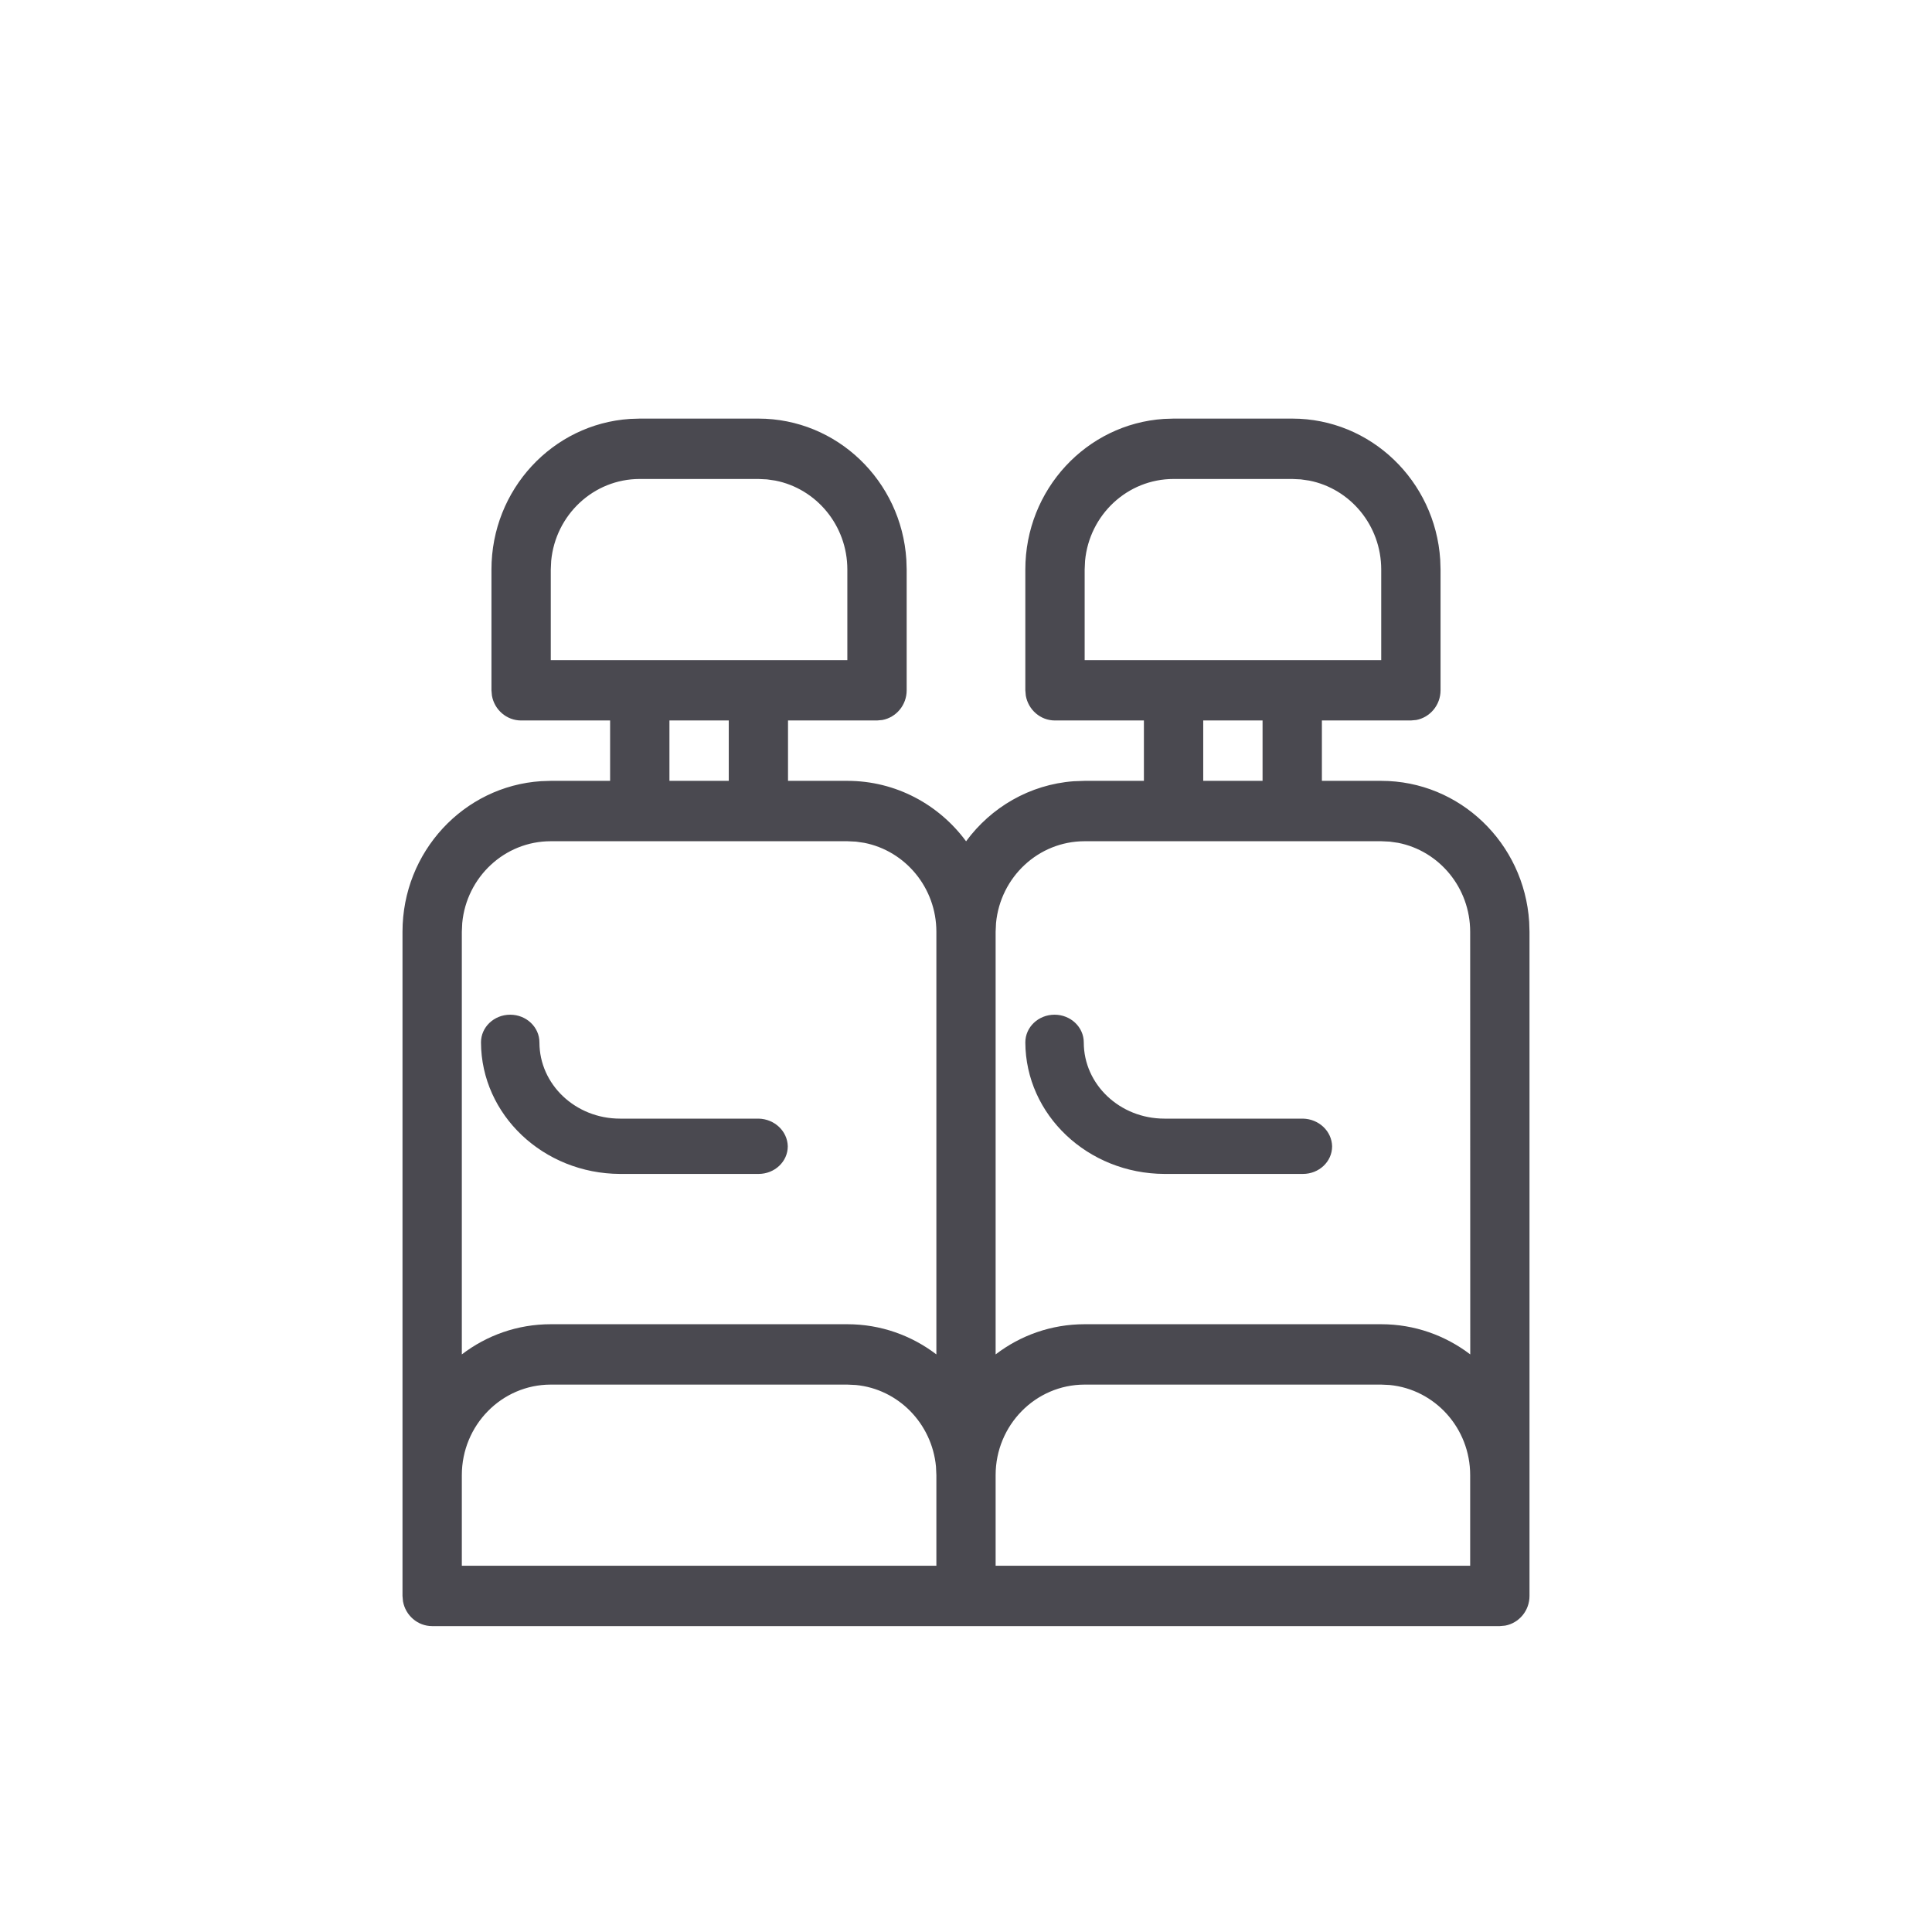 <svg width="24" height="24" viewBox="0 0 24 24" fill="none" xmlns="http://www.w3.org/2000/svg">
<path fill-rule="evenodd" clip-rule="evenodd" d="M5.368 20.2C5.188 20.2 5.037 20.067 5.006 19.892L5 19.825V11.575C5 10.581 5.76 9.767 6.721 9.704L6.842 9.7H7.579V8.95H6.474C6.293 8.95 6.142 8.817 6.111 8.642L6.105 8.575V7.075C6.105 6.081 6.865 5.267 7.826 5.204L7.947 5.2H9.421C10.398 5.2 11.197 5.974 11.259 6.952L11.263 7.075V8.575C11.263 8.759 11.133 8.912 10.961 8.944L10.895 8.95H9.789V9.7H10.526C11.129 9.7 11.665 9.995 12.001 10.451C12.31 10.03 12.79 9.746 13.336 9.705L13.474 9.7H14.21V8.95H13.105C12.924 8.95 12.774 8.817 12.743 8.642L12.737 8.575V7.075C12.737 6.081 13.497 5.267 14.458 5.204L14.579 5.2H16.053C17.029 5.2 17.828 5.974 17.891 6.952L17.895 7.075V8.575C17.895 8.759 17.764 8.912 17.593 8.944L17.526 8.95H16.421V9.7H17.158C18.135 9.7 18.934 10.474 18.996 11.452L19 11.575V19.825C19 20.009 18.87 20.162 18.698 20.194L18.632 20.2H5.368ZM10.526 17.2H6.842C6.232 17.2 5.737 17.704 5.737 18.325V19.45H11.632V18.325L11.627 18.217C11.576 17.682 11.158 17.256 10.633 17.205L10.526 17.2ZM17.158 17.2H13.474C12.863 17.2 12.368 17.704 12.368 18.325V19.45H18.263V18.325C18.263 17.74 17.825 17.26 17.264 17.205L17.158 17.2ZM10.526 10.45H6.842C6.268 10.45 5.795 10.896 5.742 11.467L5.737 11.575L5.737 16.825C6.045 16.589 6.427 16.45 6.842 16.45H10.526C10.941 16.45 11.324 16.59 11.632 16.825L11.632 11.575C11.632 11.027 11.246 10.57 10.736 10.47L10.633 10.455L10.526 10.45ZM17.158 10.45H13.474C12.899 10.45 12.427 10.896 12.373 11.467L12.368 11.575L12.368 16.825C12.676 16.589 13.059 16.45 13.474 16.45H17.158C17.573 16.45 17.956 16.59 18.264 16.825L18.263 11.575C18.263 11.027 17.878 10.57 17.368 10.47L17.264 10.455L17.158 10.45ZM6.338 12.605C6.538 12.605 6.701 12.759 6.701 12.949C6.701 13.472 7.149 13.896 7.702 13.896H9.423C9.622 13.9 9.782 14.052 9.786 14.24C9.786 14.43 9.623 14.583 9.423 14.583H7.702C6.75 14.579 5.979 13.85 5.975 12.949C5.975 12.759 6.137 12.605 6.338 12.605ZM13.1 12.605C13.3 12.605 13.463 12.759 13.463 12.949C13.463 13.472 13.911 13.896 14.465 13.896H16.185C16.384 13.9 16.544 14.052 16.548 14.24C16.548 14.43 16.386 14.583 16.185 14.583H14.465C13.512 14.579 12.741 13.85 12.737 12.949C12.737 12.759 12.899 12.605 13.1 12.605ZM15.684 8.95H14.947V9.7H15.684V8.95ZM9.053 8.95H8.316V9.7H9.053V8.95ZM9.421 5.95H7.947C7.373 5.95 6.901 6.396 6.847 6.967L6.842 7.075V8.2H10.526V7.075C10.526 6.527 10.141 6.07 9.631 5.97L9.527 5.955L9.421 5.95ZM16.053 5.95H14.579C14.004 5.95 13.532 6.396 13.479 6.967L13.474 7.075V8.2H17.158V7.075C17.158 6.527 16.773 6.07 16.263 5.97L16.159 5.955L16.053 5.95Z" fill="#4A4950"/>
</svg>
